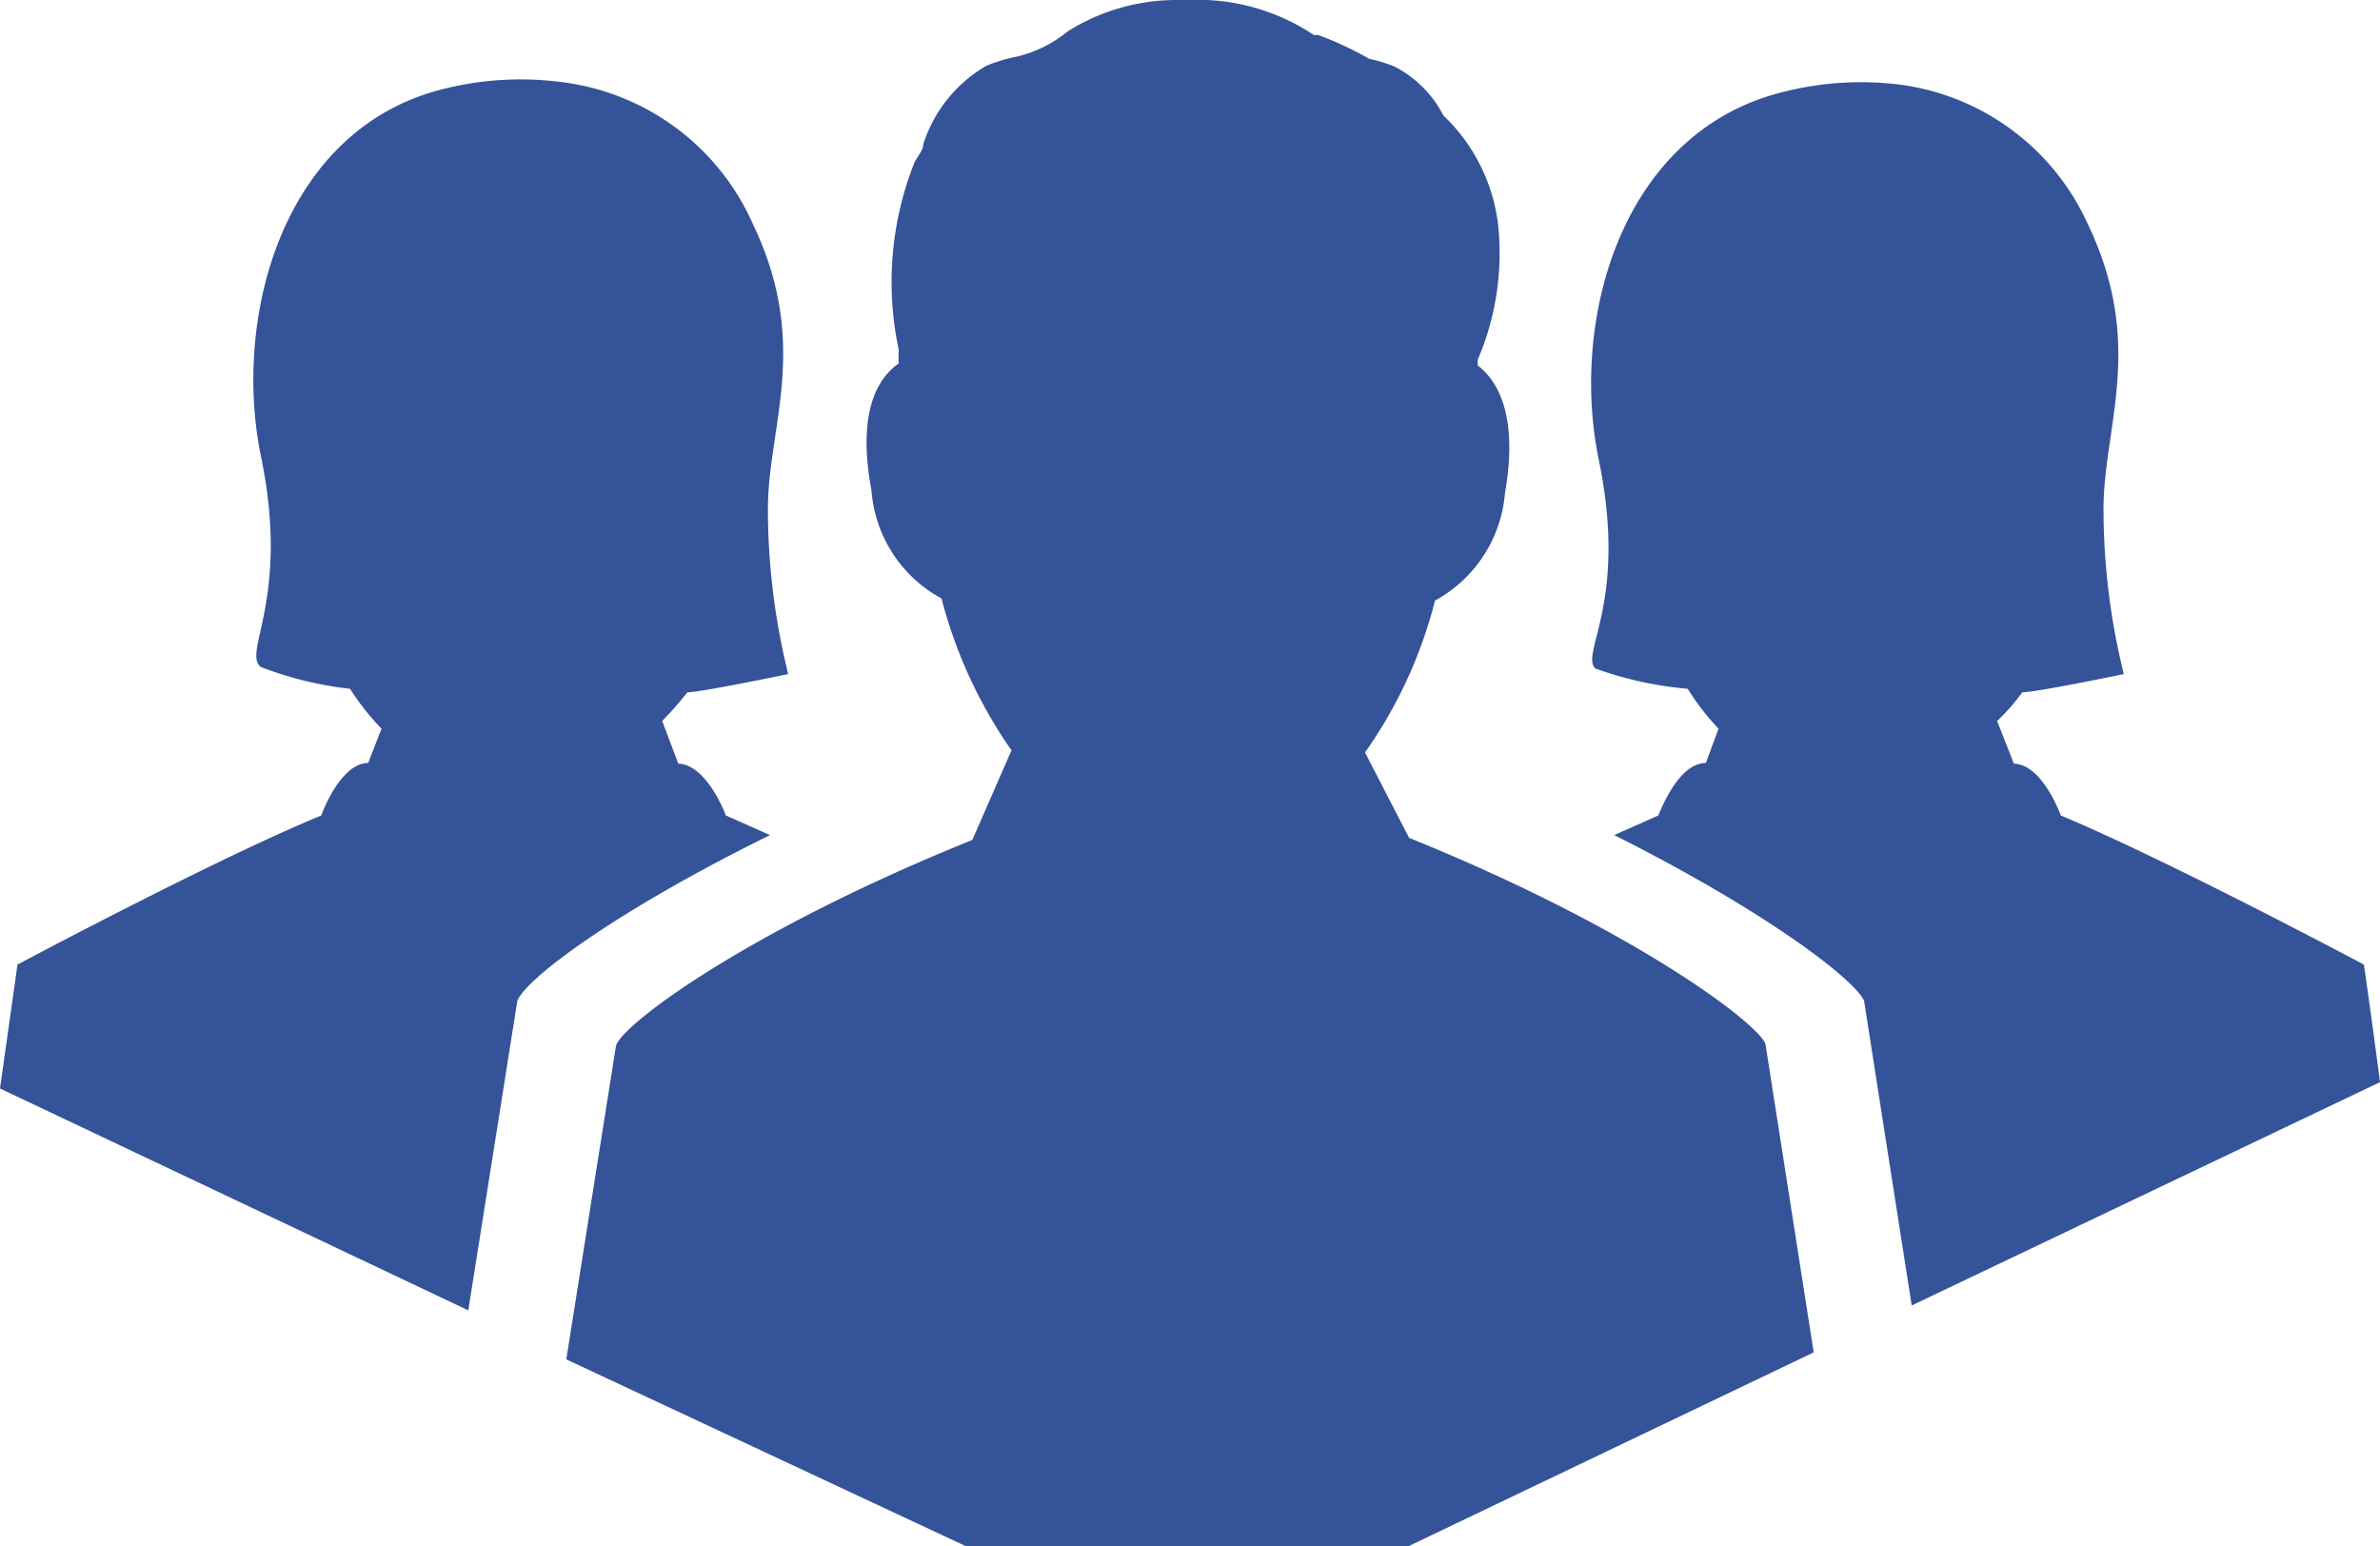 <svg xmlns="http://www.w3.org/2000/svg" viewBox="0 0 34 22.09"><defs><style>.cls-1{fill:#355399;}</style></defs><title>Asset 1</title><g id="Layer_2" data-name="Layer 2"><g id="Calque_1" data-name="Calque 1"><path class="cls-1" d="M13.8,22.09h6.32l5.79-2.77-.69-4.41c-.13-.31-1.9-1.65-5.09-2.94l-.63-1.22a6.55,6.55,0,0,0,1-2.17,1.93,1.93,0,0,0,1-1.54c.16-.91,0-1.52-.39-1.82,0,0,0,0,0-.08A3.85,3.85,0,0,0,21.4,3.2a2.57,2.57,0,0,0-.78-1.55,1.62,1.62,0,0,0-.7-.7,2.24,2.24,0,0,0-.36-.11A4.78,4.78,0,0,0,18.83.5l-.06,0A3,3,0,0,0,17.24,0h-.45a2.92,2.92,0,0,0-1.54.45,1.78,1.78,0,0,1-.73.36,2.28,2.28,0,0,0-.43.13,2,2,0,0,0-.9,1.12c0,.09-.09.18-.13.27A4.63,4.63,0,0,0,12.84,5a1.21,1.21,0,0,0,0,.19c-.42.3-.56.91-.39,1.82a1.92,1.92,0,0,0,1,1.54,6.75,6.75,0,0,0,1,2.17L13.89,12c-3.2,1.29-5,2.63-5.09,2.94l-.71,4.48Z"/><path class="cls-1" d="M7.39,14.3C7.5,14,8.73,13.05,11,11.93l-.63-.28s-.27-.73-.68-.74l-.23-.61a5,5,0,0,0,.36-.41c.19,0,1.44-.26,1.44-.26a9.85,9.85,0,0,1-.29-2.35c0-1.19.61-2.35-.21-4.07A3.45,3.45,0,0,0,8,1.17a4.5,4.5,0,0,0-1.62.09C4.06,1.8,3.31,4.5,3.73,6.53s-.28,2.8,0,3A5.07,5.07,0,0,0,5,9.84a3.65,3.65,0,0,0,.45.57l-.19.49c-.4,0-.67.74-.67.75C3.06,12.28.25,13.78.25,13.78L0,15.55l6.69,3.17Z"/><path class="cls-1" d="M22.79,9.55a5.18,5.18,0,0,0,1.32.29,3.59,3.59,0,0,0,.44.57l-.18.49c-.41,0-.67.74-.68.75l-.63.28c2.23,1.12,3.46,2.09,3.57,2.37l.68,4.35L34,15.46c-.13-1-.23-1.68-.23-1.68s-2.82-1.5-4.33-2.13c0,0-.26-.73-.67-.74l-.24-.61a2.86,2.86,0,0,0,.36-.41c.2,0,1.45-.26,1.45-.26a9.85,9.85,0,0,1-.29-2.35c0-1.19.6-2.35-.22-4.07a3.44,3.44,0,0,0-2.68-2,4.49,4.49,0,0,0-1.62.09c-2.35.54-3.11,3.24-2.69,5.27S22.57,9.33,22.79,9.55Z"/></g></g></svg>
